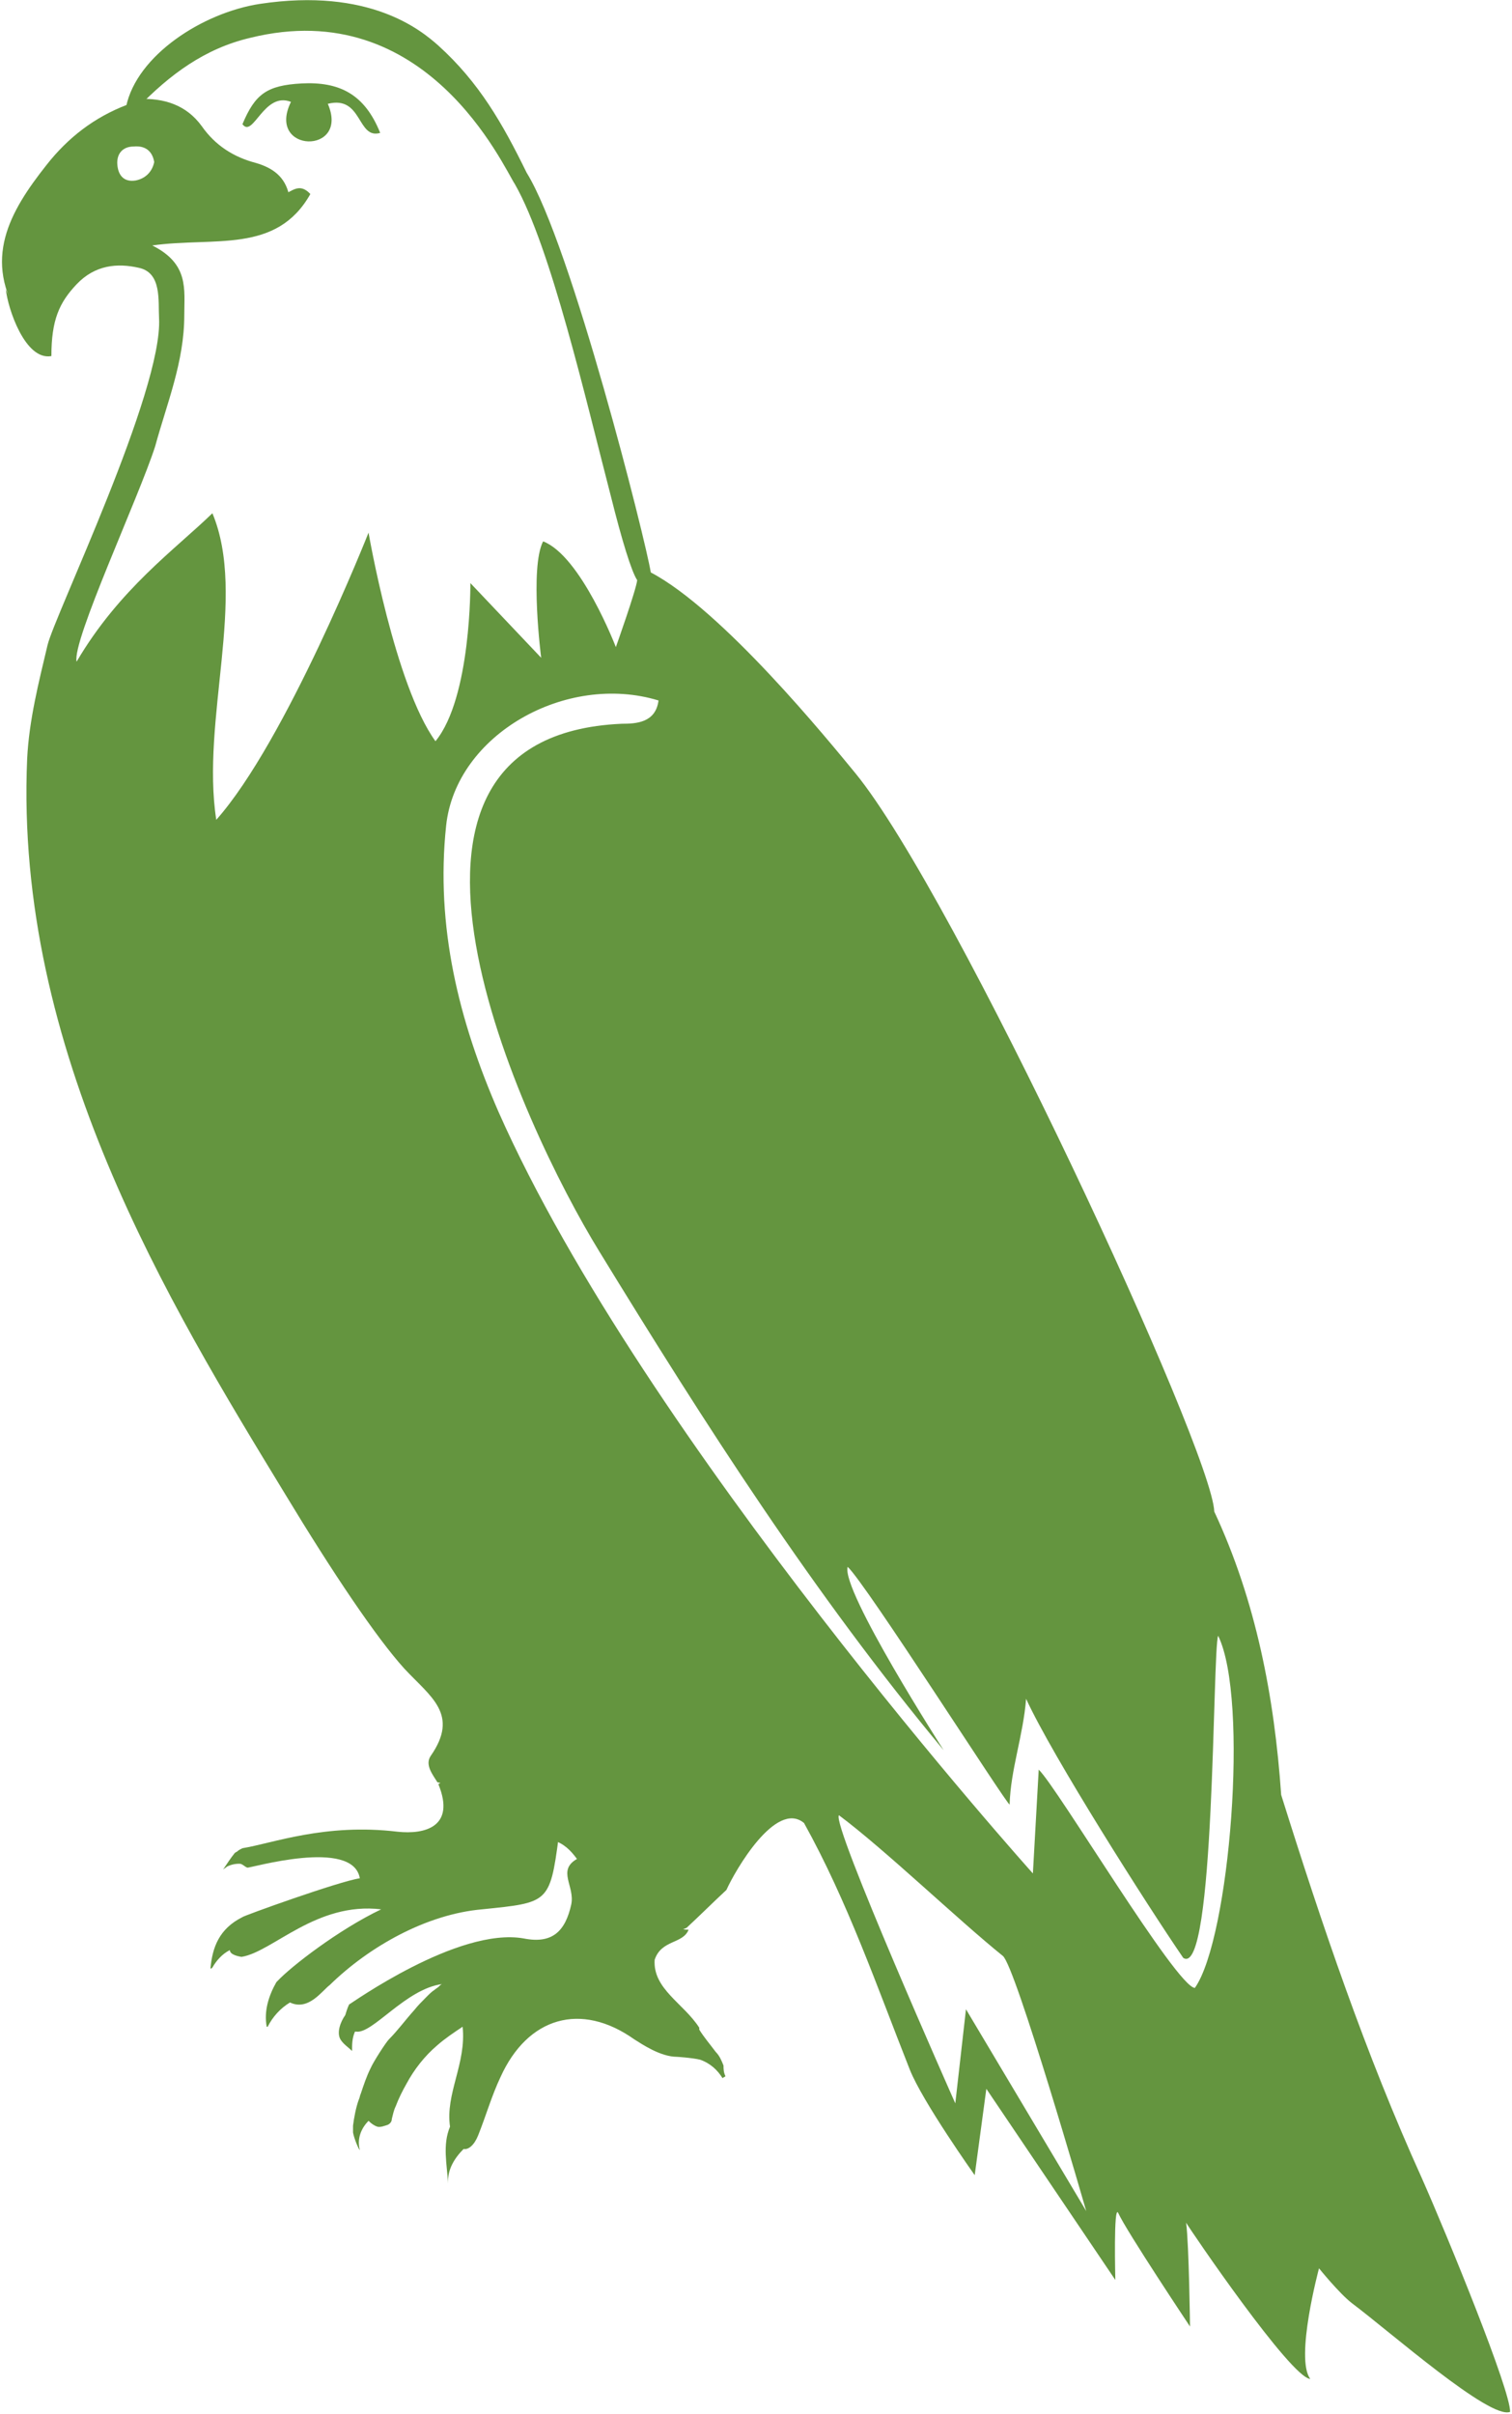<?xml version="1.0" encoding="utf-8"?>
<!-- Generator: Adobe Illustrator 21.1.0, SVG Export Plug-In . SVG Version: 6.00 Build 0)  -->
<svg version="1.1" xmlns="http://www.w3.org/2000/svg" xmlns:xlink="http://www.w3.org/1999/xlink" x="0px" y="0px"
	 viewBox="0 0 155.9 248.8" style="enable-background:new 0 0 155.9 248.8;" xml:space="preserve">
<style type="text/css">
	.st0{display:none;}
	.st1{display:inline;}
	.st2{fill-rule:evenodd;clip-rule:evenodd;fill:#A4A4A4;}
	.st3{fill-rule:evenodd;clip-rule:evenodd;fill:#515151;}
	.st4{fill-rule:evenodd;clip-rule:evenodd;fill:#F8F8F8;}
	.st5{fill-rule:evenodd;clip-rule:evenodd;fill:#8E8E8E;}
	.st6{fill-rule:evenodd;clip-rule:evenodd;fill:#1B1B1B;}
	.st7{fill-rule:evenodd;clip-rule:evenodd;fill:#171717;}
	.st8{fill-rule:evenodd;clip-rule:evenodd;fill:#A7A7A7;}
	.st9{display:inline;fill-rule:evenodd;clip-rule:evenodd;fill:#BCBCBC;}
	.st10{fill-rule:evenodd;clip-rule:evenodd;fill:#64953F;}
</style>
<g id="Layer_1" class="st0">
	<g class="st1">
		<path class="st2" d="M2,33c-4.1-6.2-1.1-11.2,2.6-16c2.2-2.8,4.9-4.9,8.3-6.1L12.8,11c0.4-0.3,0.8-0.6,1.3-0.7
			c2.6-0.1,4.9,0.6,6.5,2.8c1.4,2,3.3,3.2,5.6,3.8c1.7,0.4,3,1.4,3.3,3.2c-0.8,3.3-3.4,3.4-6.1,3.3c-3.7,0-7,0.9-10.5,2.1
			c-3.7,1.2-6.1,3.1-7.6,6.5c-0.4,0.9-0.9,3.1-1.7,3.2c-0.2,0-0.8-0.9-1.1-1C2,33.9,2,33,2,33z"/>
		<path class="st3" d="M146.4,224.5c-5.8-12.8-10.3-26.1-14.5-39.5c-0.7-10.1-2.6-20-6.9-29.2c-0.2-6.3-26.7-63.5-37-76.1
			C85.2,76.3,74.3,62.9,66.9,59c-0.5-3.2-8.2-33.8-12.8-41.2c-2.5-5.1-4.9-9.3-9.1-13.1c-1.8-1.6-7.1-6-18.4-4.3
			C20.7,1.3,13.9,5.7,12.8,11c0.4,0,0.8,0.1,1.2,0.1c2.6,0.2,4.7-1.3,6.8-2.5c8.8-5.2,16.5-4,23.5,3.4c1.6,1.7,3.2,3.4,4.6,5.2
			c0.9,1.2,1.9,2.4,3.5,2.5c-0.7,1-0.5,2.2,0,3.4c3,6.7,4.1,14,5.9,21.1c0.7,2.6,0.6,5.8,3.7,7.2c0.3,0,0.6,0,0.8-0.1
			c0,0.1-0.1,0.1-0.1,0.2c-1.3,2-1.7,3.7-1.2,5.2c-3.5-2.3-6.9-1.9-11.3,1.3c-2.7,2-5.7,2.8-6,6.9c-1.6-2.7-2.2-5.4-3.2-8
			c-1.3-3.3-3.8-4-6.7-1.8c-1.9,1.5-3,3.6-3.9,5.7c-1.5,3.7-3.1,7.3-5,11.5c-0.2-5.6,0.2-10.6-0.3-15.5c-0.2-2.4-1.1-4.6-3.6-5.5
			c-2.7-0.9-4.3,0.8-5.9,2.6c-0.9,1-1.5,2.2-2.4,3.1c1.9-2.8,2.9-6.1,3.7-9.5c0.1-0.4-0.2-0.8-0.6-1.1c1.8-0.4,2.3-2,3-3.5
			c2.3-4.8,1.8-10,2.2-15.2c4.2-0.5,7.8-1.3,10.4-4.2c1.2-1.4,1.6-3.1,0.1-4.4c-1.3-1.2-2.4-0.5-3.1,1c-2.7,2.7-6.1,2.2-9.4,2.3
			C12.8,22.6,7.1,24.5,4,31.2C3.4,32.6,3.6,35,3.6,35s-3-4.4-3.2-5.2c0.2,2,2,7.4,4.7,6.9c0-3.7,0.8-5.5,2.6-7.4
			c1.9-2,4.2-2.2,6.4-1.7c2.4,0.5,2,3.4,2.1,5.2c0.4,7.5-10.8,30.7-11.5,33.7c-0.9,3.9-1.9,7.9-2.1,11.8
			c-1.3,30.1,14.6,56.1,26.6,75.8c4.9,8.1,9.4,14.8,12.3,18c2.7,2.9,5.7,4.7,2.7,9c-0.6,0.9,0.2,1.9,0.7,2.7
			c3.5,0.7,5.1,4.4,8.5,5.2c1.5,0,2.9,0.4,4.2,1.1c0.9,0.5,1.5,1.3,2.1,2.2c1.2,1.8,3.1,3,4.5,4.6c1.7,2,3.7,3.2,6.4,1.9
			c1.4-1.3,2.7-2.6,4.1-3.9c0.9-2,5.1-9.3,8-6.9c4.5,8.1,7.5,16.8,10.9,25.4c1.3,3.3,6.7,10.9,6.7,10.9l1.2-8.9l13.1,19.7
			c0,0-0.2-7.9,0.3-6.9c0.8,1.8,7.4,11.7,7.4,11.7s-0.1-8.4-0.4-10.7c0.4,0.7,10.8,16,12.8,16.1c-1.6-2.1,0.9-11.4,0.9-11.4
			s2.1,2.6,3.4,3.6c4,3,14.2,12,16.3,11.2C155.6,246.5,149.1,230.6,146.4,224.5z"/>
		<path class="st4" d="M65.5,59.8c-0.1,1-2.2,6.9-2.2,6.9s-3.6-9.4-7.5-10.9c-1.4,2.7-0.2,12-0.2,12l-7.3-7.7c0,0,0.1,11.8-3.6,16.3
			c-4.2-5.8-6.9-21.5-6.9-21.5S29.3,76.4,22,84.5c-1.6-10.3,3.2-23-0.4-31.6c-3.8,3.7-9.6,7.8-14,15.3c-0.3-2.1,6.5-16.9,8.2-22.2
			c1.2-4.4,3-8.7,3-13.5c0-2.7,0.5-5.3-3.3-7.2c6.4-0.9,12.8,0.9,16.3-5.3c-1.2-1.3-2-0.1-2.8,0c-4.4-0.7-8.9-1-11-6.1
			c-0.5-1.3-2.6-1.9-4-2.8c3.3-3.4,6.9-6.1,11.6-7.2C43.8-0.6,51.7,17.2,52.9,19C58.3,28.3,63.5,57.1,65.5,59.8z"/>
		<path class="st5" d="M111.8,227.9l-12.3-20.8l-1.1,9.7c0,0-12.8-28.8-12-29.7c4.7,3.5,12.3,10.8,16.9,14.5
			C104.4,202.6,111.8,227.9,111.8,227.9z"/>
		<path class="st6" d="M15.6,16.6c-0.2,1.1-0.8,1.8-1.9,2c-1.2,0.2-1.8-0.5-1.9-1.6c-0.1-1.1,0.5-1.9,1.7-1.9
			C14.7,15,15.5,15.4,15.6,16.6z"/>
		<path class="st7" d="M39,13.7c-2.4,0.7-1.8-3.9-5.4-3c2.3,5.3-6.4,5.1-3.8-0.2c-2.8-1.1-3.9,3.8-5,2.3c1.3-3.1,2.5-4,6.1-4.2
			C34.8,8.4,37.4,9.7,39,13.7z"/>
		<g>
			<path class="st8" d="M53.8,187.1c-2.6-2-4.5-6-8.8-3.2c1.8,4.4-1.4,5.2-4.2,4.9c-7.5-0.9-12.9,1.2-16,1.7
				c-0.2,0.1-0.4,0.2-0.5,0.3c-0.1,0.1-0.2,0.1-0.3,0.2c-0.4,0.5-0.8,1.1-1.2,1.7c0.1-0.1,0.3-0.2,0.4-0.3c0.4-0.2,0.8-0.3,1.3-0.3
				c0.3,0,0.5,0.3,0.8,0.4c0.2,0.1,10.9-3.1,11.6,1.1c-2.1,0.3-12.1,3.9-12.1,4c-2.4,1.2-3.1,3.1-3.3,5.3c0.1,0,0.1,0,0.2-0.1
				c0.4-0.7,1-1.4,1.8-1.8c0,0.4,0.6,0.6,1.2,0.7c3.2-0.5,7.7-5.7,14.4-4.9c-4.4,2.1-9.3,5.9-10.7,7.4c0,0,0,0,0,0
				c0,0-0.1,0.1-0.1,0.1c-0.8,1.4-1.3,3-1,4.6c0,0,0,0,0.1,0c0.5-1,1.3-1.9,2.3-2.5c1.9,0.9,3.3-1.2,4.1-1.8c4.1-4,10-7.3,15.7-7.8
				c6.8-0.7,7-0.6,7.9-7.4C56.6,187.5,55.1,188.3,53.8,187.1z"/>
			<path class="st8" d="M74.4,212.9c-0.2-0.5-0.4-1-0.8-1.4c-0.6-0.8-1.2-1.5-1.7-2.3c0-0.1,0-0.1,0-0.2c-1.6-2.5-4.8-4-4.6-7
				c0.7-2.1,2.9-1.6,3.5-3.1c-1.9,0-3.1-1.3-3.9-2.7c-1.5-2.4-5.1-3.4-7.6-4.6c-2.1,1.2-0.2,2.8-0.6,4.7c-0.6,2.7-1.9,4.1-4.9,3.5
				c-6.8-1.2-17.9,6.8-18,6.8c-0.2,0.4-0.3,0.8-0.4,1.1c-0.5,0.7-0.9,1.8-0.5,2.5c0.3,0.5,0.8,0.8,1.2,1.2c0-0.7,0-1.3,0.3-2
				c0,0,0.1,0,0.1,0c1.7,0.3,5.1-4.4,8.9-4.9c-0.1,0-0.3,0.2-0.4,0.3c-0.1,0.1-0.3,0.2-0.4,0.3c-0.3,0.2-0.5,0.4-0.8,0.7
				c-0.5,0.5-0.9,0.9-1.3,1.4c-0.9,1-1.7,2.1-2.6,3c-0.3,0.3-1.6,2.3-1.9,3c-0.4,0.8-0.7,1.7-1,2.6c-0.1,0.2-0.1,0.4-0.2,0.6
				c-0.3,0.8-0.5,1.9-0.6,2.7c0,0.2,0,0.4,0,0.7c0.1,0.6,0.6,1.8,0.7,1.8c-0.3-1.1,0.1-2.2,0.9-3c0.3,0.3,0.6,0.5,0.9,0.6
				c0.3,0.1,0.8-0.1,1.1-0.2c0.2-0.1,0.4-0.3,0.4-0.6c0.1-0.4,0.2-0.9,0.4-1.3c0.3-0.8,0.7-1.6,1.1-2.3c0.8-1.5,1.9-2.9,3.2-4
				c0.8-0.7,1.7-1.3,2.6-1.9c0.4,3.8-1.8,6.9-1.3,10.3c-0.8,1.9-0.3,3.9-0.2,5.9c-0.1-1.5,0.7-2.7,1.6-3.6c0.5,0.1,1.1-0.4,1.5-1.4
				c0.8-2,1.4-4.1,2.3-6c2.8-6.2,8.3-7.8,13.8-3.9c0.8,0.5,2.7,1.8,4.4,1.8c0,0,1.6,0.1,2.4,0.3c1.1,0.4,1.8,1.1,2.3,1.9
				c0.1-0.1,0.2-0.1,0.3-0.2C74.4,213.6,74.4,213.2,74.4,212.9z"/>
		</g>
	</g>
	<path class="st9" d="M106.3,193.1l0.6-10.7c2,1.8,14.3,22.3,16.1,22.5c3.6-5.1,5.6-29.9,2.4-36.4c-0.6,1.6-0.2,35.5-3.6,33.2
		c-3.7-5.3-13.5-20.8-16.2-26.7c-0.3,3.8-1.6,7.3-1.7,10.9c-0.3,0-14.9-22.9-16.7-24.5c-0.7,2.4,9.9,18.9,9.9,18.9
		c-13.4-16.1-24.6-33.6-35.5-51.4c-8-13-26.7-53.1,2.5-54.3c1.5-0.1,3.5-0.2,3.8-2.4c-9.5-2.9-20.9,3.4-21.9,12.9
		c-1.1,10.4,1.2,20.1,5.4,29.5C66.2,148.5,106.3,193.1,106.3,193.1z"/>
</g>
<g id="Layer_2">
	<path class="st10" d="M26.4,16.8c-2.3-0.6-4.2-1.8-5.6-3.8c-1.6-2.2-3.9-2.9-6.5-2.8c-0.5,0.1-0.9,0.4-1.3,0.7l0.1-0.1
		C9.7,12.1,7,14.2,4.8,17C1,21.8-1.9,26.8,2.2,33c0,0,0,0.9,0.6,1.2c0.3,0.2,0.9,1.1,1.1,1c0.8-0.1,1.3-2.3,1.7-3.2
		c1.5-3.4,3.9-5.3,7.6-6.5c3.5-1.2,6.9-2.1,10.5-2.1c2.7,0,5.3,0,6.1-3.3C29.4,18.2,28.1,17.3,26.4,16.8z M14,18.6
		c-1.2,0.2-1.8-0.5-1.9-1.6c-0.1-1.1,0.5-1.9,1.7-1.9c1.1-0.1,1.9,0.4,2.1,1.6C15.7,17.7,15,18.4,14,18.6z"/>
	<path class="st10" d="M146.6,224.5c-5.8-12.8-10.3-26.1-14.5-39.5c-0.7-10.1-2.6-20-6.9-29.2c-0.2-6.3-26.7-63.5-37-76.1
		C85.4,76.3,74.5,62.9,67.1,59c-0.5-3.2-8.2-33.8-12.8-41.2c-2.5-5.1-4.9-9.3-9.1-13.1c-1.8-1.6-7.1-6-18.4-4.3
		C20.9,1.3,14.1,5.7,13,11c0.4,0,0.8,0.1,1.2,0.1c3.3-3.4,6.9-6.1,11.6-7.2C44-0.6,51.9,17.2,53.1,19c3.7,6.5,7.3,22.2,9.9,32.2
		c0,0,0,0,0,0c0,0,0,0,0,0c1.1,4.4,2.1,7.7,2.7,8.6c-0.1,1-2.2,6.9-2.2,6.9s-3.6-9.4-7.5-10.9c-1.4,2.7-0.2,12-0.2,12l-7.3-7.7
		c0,0,0.1,11.8-3.6,16.3c-4.2-5.8-6.9-21.5-6.9-21.5s-8.5,21.5-15.7,29.6c-1.6-10.3,3.2-23-0.4-31.6c-3.8,3.7-9.6,7.8-14,15.3
		C7.4,66.1,14.3,51.3,16,46c1.2-4.4,3-8.7,3-13.5c0-2.7,0.5-5.3-3.3-7.2c6.4-0.9,12.8,0.9,16.3-5.3c-1.2-1.3-2-0.1-2.8,0
		c-2.7,2.7-6.1,2.2-9.4,2.3C13,22.6,7.3,24.5,4.2,31.2C3.6,32.6,3.8,35,3.8,35s-3-4.4-3.2-5.2c0.2,2,2,7.4,4.7,6.9
		c0-3.7,0.8-5.5,2.6-7.4c1.9-2,4.2-2.2,6.4-1.7c2.4,0.5,2,3.4,2.1,5.2c0.4,7.5-10.8,30.7-11.5,33.7C4,70.3,3,74.2,2.8,78.2
		c-1.3,30.1,14.6,56.1,26.6,75.8c4.9,8.1,9.4,14.8,12.3,18c2.7,2.9,5.7,4.7,2.7,9c-0.6,0.9,0.2,1.9,0.7,2.7c3.5,0.7,5.1,4.4,8.5,5.2
		c1.5,0,2.9,0.4,4.2,1.1c0.9,0.5,1.5,1.3,2.1,2.2c1.2,1.8,3.1,3,4.5,4.6c1.7,2,3.7,3.2,6.4,1.9c1.4-1.3,2.7-2.6,4.1-3.9
		c0.9-2,5.1-9.3,8-6.9c4.5,8.1,7.5,16.8,10.9,25.4c1.3,3.3,6.7,10.9,6.7,10.9l1.2-8.9L115,235c0,0-0.2-7.9,0.3-6.9
		c0.8,1.8,7.4,11.7,7.4,11.7s-0.1-8.4-0.4-10.7c0.4,0.7,10.8,16,12.8,16.1c-1.6-2.1,0.9-11.4,0.9-11.4s2.1,2.6,3.4,3.6
		c4,3,14.2,12,16.3,11.2C155.8,246.5,149.3,230.6,146.6,224.5z M99.6,207.1l-1.1,9.7c0,0-12.8-28.8-12-29.7
		c4.7,3.5,12.3,10.8,16.9,14.5c1.3,1,8.6,26.3,8.6,26.3L99.6,207.1z M123.2,204.9c-1.9-0.1-14.2-20.7-16.1-22.5l-0.6,10.7
		c0,0-40.1-44.6-55.1-78.5c-4.1-9.4-6.5-19.1-5.4-29.5c1-9.4,12.4-15.8,21.9-12.9c-0.3,2.3-2.3,2.4-3.8,2.4
		C35.1,75.9,53.8,116,61.8,129c10.9,17.8,22.1,35.3,35.5,51.4c0,0-10.6-16.5-9.9-18.9c1.8,1.6,16.4,24.5,16.7,24.5
		c0.1-3.6,1.4-7.1,1.7-10.9c2.7,5.9,12.5,21.3,16.2,26.7c3.3,2.2,3-31.6,3.6-33.2C128.8,175.1,126.8,199.8,123.2,204.9z"/>
	<path class="st10" d="M39.2,13.7c-2.4,0.7-1.8-3.9-5.4-3c2.3,5.3-6.4,5.1-3.8-0.2c-2.8-1.1-3.9,3.8-5,2.3c1.3-3.1,2.5-4,6.1-4.2
		C35,8.4,37.6,9.7,39.2,13.7z"/>
	<g>
		<path class="st10" d="M54,187.1c-2.6-2-4.5-6-8.8-3.2c1.8,4.4-1.4,5.2-4.2,4.9c-7.5-0.9-12.9,1.2-16,1.7c-0.2,0.1-0.4,0.2-0.5,0.3
			c-0.1,0.1-0.2,0.1-0.3,0.2c-0.4,0.5-0.8,1.1-1.2,1.7c0.1-0.1,0.3-0.2,0.4-0.3c0.4-0.2,0.8-0.3,1.3-0.3c0.3,0,0.5,0.3,0.8,0.4
			c0.2,0.1,10.9-3.1,11.6,1.1c-2.1,0.3-12.1,3.9-12.1,4c-2.4,1.2-3.1,3.1-3.3,5.3c0.1,0,0.1,0,0.2-0.1c0.4-0.7,1-1.4,1.8-1.8
			c0,0.4,0.6,0.6,1.2,0.7c3.2-0.5,7.7-5.7,14.4-4.9c-4.4,2.1-9.3,5.9-10.7,7.4c0,0,0,0,0,0c0,0-0.1,0.1-0.1,0.1
			c-0.8,1.4-1.3,3-1,4.6c0,0,0,0,0.1,0c0.5-1,1.3-1.9,2.3-2.5c1.9,0.9,3.3-1.2,4.1-1.8c4.1-4,10-7.3,15.7-7.8c6.8-0.7,7-0.6,7.9-7.4
			C56.8,187.5,55.3,188.3,54,187.1z"/>
		<path class="st10" d="M74.6,212.9c-0.2-0.5-0.4-1-0.8-1.4c-0.6-0.8-1.2-1.5-1.7-2.3c0-0.1,0-0.1,0-0.2c-1.6-2.5-4.8-4-4.6-7
			c0.7-2.1,2.9-1.6,3.5-3.1c-1.9,0-3.1-1.3-3.9-2.7c-1.5-2.4-5.1-3.4-7.6-4.6c-2.1,1.2-0.2,2.8-0.6,4.7c-0.6,2.7-1.9,4.1-4.9,3.5
			c-6.8-1.2-17.9,6.8-18,6.8c-0.2,0.4-0.3,0.8-0.4,1.1c-0.5,0.7-0.9,1.8-0.5,2.5c0.3,0.5,0.8,0.8,1.2,1.2c0-0.7,0-1.3,0.3-2
			c0,0,0.1,0,0.1,0c1.7,0.3,5.1-4.4,8.9-4.9c-0.1,0-0.3,0.2-0.4,0.3c-0.1,0.1-0.3,0.2-0.4,0.3c-0.3,0.2-0.5,0.4-0.8,0.7
			c-0.5,0.5-0.9,0.9-1.3,1.4c-0.9,1-1.7,2.1-2.6,3c-0.3,0.3-1.6,2.3-1.9,3c-0.4,0.8-0.7,1.7-1,2.6c-0.1,0.2-0.1,0.4-0.2,0.6
			c-0.3,0.8-0.5,1.9-0.6,2.7c0,0.2,0,0.4,0,0.7c0.1,0.6,0.6,1.8,0.7,1.8c-0.3-1.1,0.1-2.2,0.9-3c0.3,0.3,0.6,0.5,0.9,0.6
			c0.3,0.1,0.8-0.1,1.1-0.2c0.2-0.1,0.4-0.3,0.4-0.6c0.1-0.4,0.2-0.9,0.4-1.3c0.3-0.8,0.7-1.6,1.1-2.3c0.8-1.5,1.9-2.9,3.2-4
			c0.8-0.7,1.7-1.3,2.6-1.9c0.4,3.8-1.8,6.9-1.3,10.3c-0.8,1.9-0.3,3.9-0.2,5.9c-0.1-1.5,0.7-2.7,1.6-3.6c0.5,0.1,1.1-0.4,1.5-1.4
			c0.8-2,1.4-4.1,2.3-6c2.8-6.2,8.3-7.8,13.8-3.9c0.8,0.5,2.7,1.8,4.4,1.8c0,0,1.6,0.1,2.4,0.3c1.1,0.4,1.8,1.1,2.3,1.9
			c0.1-0.1,0.2-0.1,0.3-0.2C74.6,213.6,74.6,213.2,74.6,212.9z"/>
	</g>
</g>
</svg>
